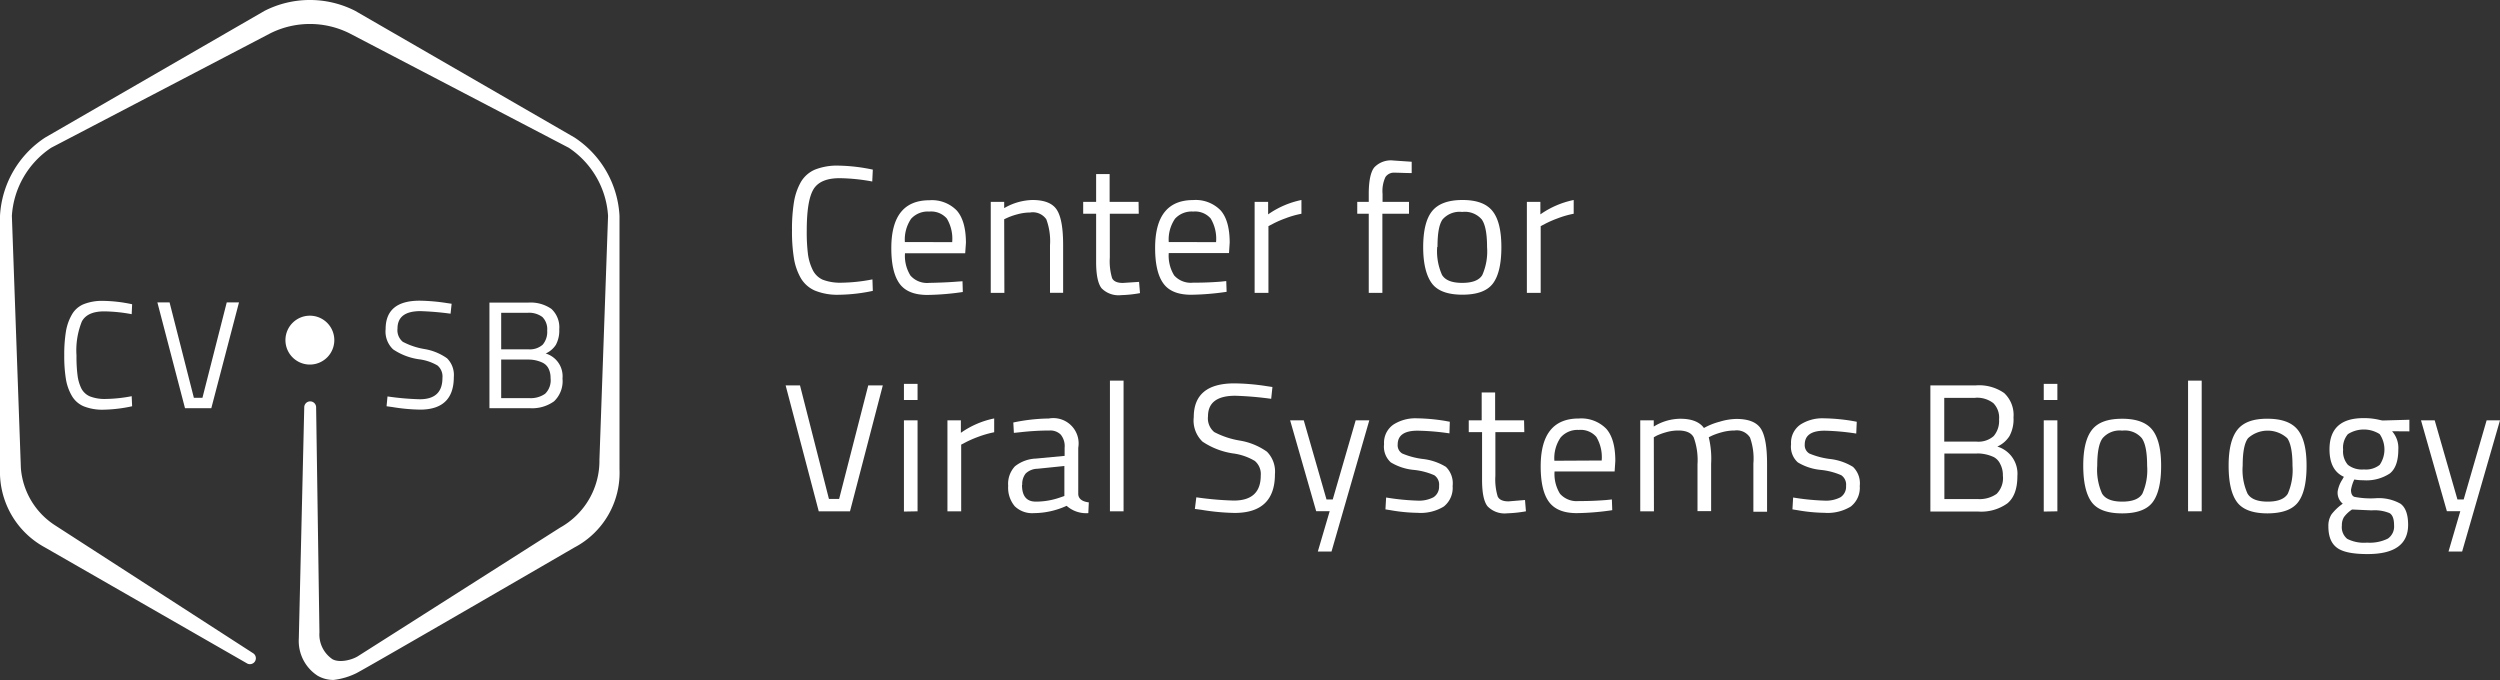 <svg xmlns="http://www.w3.org/2000/svg" viewBox="0 0 400 108.8"><rect x="0" y="0" width="400" height="108.8" fill="#333333" stroke="none"/><defs><style>.cls-1{fill:#fff;}</style></defs><title>cvisb_logo_white</title><g id="Layer_2" data-name="Layer 2"><g id="Layer_1-2" data-name="Layer 1"><g id="CViSB_icon_RGB"><path class="cls-1" d="M16.66,49.82a25,25,0,0,1,4.41.45l.07-1.59a23.35,23.35,0,0,0-4.6-.54,8,8,0,0,0-3.18.54,3.88,3.88,0,0,0-1.89,1.71,8,8,0,0,0-.93,2.7,23.46,23.46,0,0,0-.26,3.78,22.89,22.89,0,0,0,.26,3.75,7.81,7.81,0,0,0,.93,2.67A4,4,0,0,0,13.37,65a8.05,8.05,0,0,0,3.25.55A23.06,23.06,0,0,0,21.14,65l-.07-1.61a23,23,0,0,1-4.08.44,6.54,6.54,0,0,1-2.61-.41A2.77,2.77,0,0,1,13,62.12,6.71,6.71,0,0,1,12.4,60a23.44,23.44,0,0,1-.16-3.11,12.34,12.34,0,0,1,.86-5.46C13.68,50.36,14.87,49.82,16.66,49.82Z"/><polygon class="cls-1" points="31.02 63.65 27.13 48.38 25.18 48.38 29.6 65.31 33.81 65.31 38.24 48.38 36.28 48.38 32.39 63.65 31.02 63.65"/><path class="cls-1" d="M67.27,49.78a47.31,47.31,0,0,1,4.82.41l.17-1.59-.83-.12a30.78,30.78,0,0,0-4.28-.37q-5.45,0-5.45,4.55a3.92,3.92,0,0,0,1.2,3.24A9.9,9.9,0,0,0,67,57.48a7.74,7.74,0,0,1,3,1,2.3,2.3,0,0,1,.79,2c0,2.26-1.2,3.4-3.62,3.4A42.73,42.73,0,0,1,62,63.43L61.85,65l.88.12a29.89,29.89,0,0,0,4.47.42c3.6,0,5.41-1.74,5.41-5.21a3.76,3.76,0,0,0-1.08-3,8.71,8.71,0,0,0-3.66-1.49,11.49,11.49,0,0,1-3.42-1.15,2.4,2.4,0,0,1-.85-2.12C63.6,50.7,64.83,49.78,67.27,49.78Z"/><path class="cls-1" d="M88.94,55.17a4.8,4.8,0,0,0,.54-2.48,4,4,0,0,0-1.26-3.27,5.85,5.85,0,0,0-3.77-1H78.31V65.31h6.45a6,6,0,0,0,3.89-1.1A4.46,4.46,0,0,0,90,60.56a3.8,3.8,0,0,0-2.69-4A3.78,3.78,0,0,0,88.94,55.17Zm-1.2,3.75a3.28,3.28,0,0,1,.35,1.57A3,3,0,0,1,87.22,63a4,4,0,0,1-2.53.7h-4.5V57.53h4.38a5.24,5.24,0,0,1,2.22.49A2.06,2.06,0,0,1,87.74,58.92Zm-.91-3.77a3.09,3.09,0,0,1-2.29.74H80.19V50.05h4.18a3.58,3.58,0,0,1,2.41.67,2.76,2.76,0,0,1,.77,2.18A3.14,3.14,0,0,1,86.83,55.15Z"/><path class="cls-1" d="M91.92,22,56.82,1.73a16,16,0,0,0-14.48,0L7.24,22A16,16,0,0,0,0,34.54V75.07a13.73,13.73,0,0,0,7.16,12.5l32.43,18.61a.95.95,0,0,0,.93-1.65L8.73,84A12,12,0,0,1,3.34,74.9L1.9,34.54a14.14,14.14,0,0,1,6.29-10.9L43.29,5.31a14.18,14.18,0,0,1,12.59,0L91,23.64a14.14,14.14,0,0,1,6.29,10.9l-1.38,39A12.24,12.24,0,0,1,89.6,84.43s-31.43,20-32.41,20.61c-1.15.66-3,1-4,.43a4.77,4.77,0,0,1-2.08-4.3l-.53-36a.95.95,0,0,0-1.9,0l-.87,37a6.62,6.62,0,0,0,3,5.94,5.06,5.06,0,0,0,2.56.68A11.24,11.24,0,0,0,57,107.72c2.32-1.21,34.88-20.11,34.88-20.11a13.49,13.49,0,0,0,7.24-12.54V34.54A16,16,0,0,0,91.92,22Z"/><path class="cls-1" d="M53.49,54.42a3.91,3.91,0,1,0-3.91,3.91A3.91,3.91,0,0,0,53.49,54.42Z"/></g><path class="cls-1" d="M139.65,46.54a27.18,27.18,0,0,1-5.39.62,9.53,9.53,0,0,1-3.86-.66,4.89,4.89,0,0,1-2.27-2,9.44,9.44,0,0,1-1.1-3.17,26.62,26.62,0,0,1-.31-4.47,27,27,0,0,1,.31-4.5,9.65,9.65,0,0,1,1.1-3.22,4.81,4.81,0,0,1,2.26-2,9.59,9.59,0,0,1,3.78-.64,28.51,28.51,0,0,1,5.48.64l-.09,1.9a30.25,30.25,0,0,0-5.24-.53c-2.13,0-3.55.64-4.24,1.91s-1,3.44-1,6.51a28.21,28.21,0,0,0,.19,3.7,8.08,8.08,0,0,0,.74,2.51,3.29,3.29,0,0,0,1.62,1.61,7.89,7.89,0,0,0,3.12.48,26.8,26.8,0,0,0,4.84-.53Z"/><path class="cls-1" d="M153.13,45.06,154,45l.05,1.72a41.86,41.86,0,0,1-5.67.47q-3.15,0-4.46-1.82t-1.31-5.67q0-7.65,6.09-7.66a5.54,5.54,0,0,1,4.39,1.65q1.45,1.65,1.46,5.17l-.12,1.66H144.8a5.92,5.92,0,0,0,.88,3.58,3.55,3.55,0,0,0,3,1.16C150.17,45.23,151.64,45.18,153.13,45.06Zm-.78-6.32a6.3,6.3,0,0,0-.86-3.78,3.34,3.34,0,0,0-2.8-1.11A3.6,3.6,0,0,0,145.78,35a5.9,5.9,0,0,0-1,3.73Z"/><path class="cls-1" d="M160.7,46.86h-2.18V32.3h2.15v1A9.38,9.38,0,0,1,165.19,32c1.94,0,3.24.53,3.91,1.58s1,2.91,1,5.59v7.68H168V39.23a10,10,0,0,0-.59-4.14A2.62,2.62,0,0,0,164.81,34a7.86,7.86,0,0,0-2,.28,10.39,10.39,0,0,0-1.58.54l-.56.26Z"/><path class="cls-1" d="M182.2,34.2h-4.63v7a9.51,9.51,0,0,0,.36,3.29c.24.52.82.78,1.73.78l2.59-.17.15,1.8a19.05,19.05,0,0,1-3,.32,3.81,3.81,0,0,1-3.15-1.1c-.58-.74-.87-2.15-.87-4.22V34.2h-2.07V32.3h2.07V27.85h2.16V32.3h4.63Z"/><path class="cls-1" d="M195.36,45.06l.84-.09.06,1.72a42,42,0,0,1-5.68.47q-3.15,0-4.45-1.82c-.88-1.22-1.31-3.11-1.31-5.67q0-7.65,6.08-7.66a5.57,5.57,0,0,1,4.4,1.65q1.45,1.65,1.45,5.17l-.11,1.66H187a6,6,0,0,0,.87,3.58,3.56,3.56,0,0,0,3,1.16C192.39,45.23,193.86,45.18,195.36,45.06Zm-.79-6.32a6.3,6.3,0,0,0-.86-3.78,3.3,3.3,0,0,0-2.79-1.11A3.6,3.6,0,0,0,188,35a5.9,5.9,0,0,0-1,3.73Z"/><path class="cls-1" d="M200.74,46.86V32.3h2.16v2a14.24,14.24,0,0,1,5.33-2.3V34.2a15,15,0,0,0-2.55.73,16.35,16.35,0,0,0-2,.87l-.73.38V46.86Z"/><path class="cls-1" d="M221.18,34.2V46.86H219V34.2h-1.84V32.3H219V31c0-2,.29-3.46.87-4.2a3.65,3.65,0,0,1,3.06-1.12l2.94.2,0,1.81c-1.09,0-2-.06-2.69-.06a1.64,1.64,0,0,0-1.51.7,5.33,5.33,0,0,0-.46,2.7V32.3h4.23v1.9Z"/><path class="cls-1" d="M227.71,39.56c0-2.66.47-4.59,1.42-5.77S231.69,32,234,32s3.87.6,4.81,1.78,1.41,3.11,1.41,5.77-.45,4.59-1.34,5.79-2.52,1.81-4.89,1.81-4-.61-4.89-1.81S227.71,42.21,227.71,39.56Zm2.24-.05a9.31,9.31,0,0,0,.77,4.47c.52.86,1.59,1.28,3.23,1.28s2.72-.42,3.22-1.26a9.34,9.34,0,0,0,.76-4.47c0-2.14-.28-3.61-.85-4.42a3.57,3.57,0,0,0-3.13-1.2,3.62,3.62,0,0,0-3.14,1.2C230.24,35.92,230,37.39,230,39.51Z"/><path class="cls-1" d="M244.3,46.86V32.3h2.16v2a14.24,14.24,0,0,1,5.33-2.3V34.2a15,15,0,0,0-2.55.73,17.07,17.07,0,0,0-2,.87l-.73.38V46.86Z"/><path class="cls-1" d="M138.92,61.66h2.33L136,81.81h-5L125.7,61.66H128l4.63,18.17h1.63Z"/><path class="cls-1" d="M144.63,64V61.42h2.18V64Zm0,17.85V67.25h2.18V81.81Z"/><path class="cls-1" d="M151.59,81.81V67.25h2.15v2a14.15,14.15,0,0,1,5.33-2.3v2.21a16.59,16.59,0,0,0-2.55.73,17.84,17.84,0,0,0-2,.87l-.73.38V81.81Z"/><path class="cls-1" d="M172.52,71.65V79.1c.06.72.63,1.15,1.69,1.28l-.08,1.72a4.7,4.7,0,0,1-3.47-1.17,12.76,12.76,0,0,1-5.24,1.17A4,4,0,0,1,162.36,81a4.61,4.61,0,0,1-1.05-3.26,4.1,4.1,0,0,1,1.08-3.13,5.74,5.74,0,0,1,3.38-1.24l4.57-.43V71.65a2.92,2.92,0,0,0-.64-2.13,2.36,2.36,0,0,0-1.75-.64,42.79,42.79,0,0,0-4.83.29l-.9.09-.09-1.66a29.09,29.09,0,0,1,5.68-.64,4.05,4.05,0,0,1,4.71,4.69Zm-9,5.94c0,1.78.73,2.67,2.21,2.67a11.68,11.68,0,0,0,3.9-.67l.67-.23v-4.8L166,75a2.81,2.81,0,0,0-1.89.76A2.69,2.69,0,0,0,163.56,77.59Z"/><path class="cls-1" d="M177.59,81.81V60.9h2.18V81.81Z"/><path class="cls-1" d="M197.65,63.32c-2.91,0-4.37,1.09-4.37,3.29a2.85,2.85,0,0,0,1,2.52,13.48,13.48,0,0,0,4.08,1.36,10.44,10.44,0,0,1,4.35,1.78,4.52,4.52,0,0,1,1.28,3.6q0,6.19-6.44,6.2a36.09,36.09,0,0,1-5.32-.5l-1.05-.14.23-1.86a51.68,51.68,0,0,0,6,.52q4.31,0,4.31-4a2.74,2.74,0,0,0-.95-2.34,9.1,9.1,0,0,0-3.54-1.21,11.93,11.93,0,0,1-4.83-1.88A4.69,4.69,0,0,1,191,66.75q0-5.41,6.5-5.41a35.86,35.86,0,0,1,5.09.43l1,.15-.2,1.89A54.26,54.26,0,0,0,197.65,63.32Z"/><path class="cls-1" d="M206.42,67.25h2.18l3.64,12.66h1l3.67-12.66h2.18l-6.05,21h-2.19l1.9-6.46h-2.16Z"/><path class="cls-1" d="M226.8,68.91c-2.11,0-3.17.74-3.17,2.21a1.52,1.52,0,0,0,.73,1.44,12.21,12.21,0,0,0,3.32.88,9,9,0,0,1,3.67,1.26,3.68,3.68,0,0,1,1.07,3.06A3.8,3.8,0,0,1,231,81.05a7.09,7.09,0,0,1-4.21,1,26.59,26.59,0,0,1-4.25-.41l-.87-.14.11-1.9a37.52,37.52,0,0,0,5,.5,5,5,0,0,0,2.58-.54,2,2,0,0,0,.89-1.81,1.81,1.81,0,0,0-.76-1.71,10.79,10.79,0,0,0-3.32-.86,8.65,8.65,0,0,1-3.64-1.2,3.38,3.38,0,0,1-1.08-2.91,3.53,3.53,0,0,1,1.5-3.14,6.52,6.52,0,0,1,3.75-1,30.74,30.74,0,0,1,4.45.4l.82.15-.06,1.86A38,38,0,0,0,226.8,68.91Z"/><path class="cls-1" d="M243.89,69.14h-4.63v7a9.4,9.4,0,0,0,.37,3.29c.24.52.82.79,1.73.79L244,80l.15,1.81a20.38,20.38,0,0,1-3,.32A3.8,3.8,0,0,1,238,81c-.58-.74-.87-2.14-.87-4.22V69.14H235V67.25h2.07V62.79h2.15v4.46h4.63Z"/><path class="cls-1" d="M257.05,80l.85-.09.06,1.72a42.12,42.12,0,0,1-5.68.47c-2.1,0-3.58-.61-4.46-1.82s-1.31-3.1-1.31-5.67q0-7.65,6.09-7.65A5.61,5.61,0,0,1,257,68.6q1.46,1.65,1.45,5.17l-.11,1.66h-9.61A6,6,0,0,0,249.6,79a3.56,3.56,0,0,0,3,1.17Q254.82,80.18,257.05,80Zm-.78-6.32a6.34,6.34,0,0,0-.86-3.78,3.31,3.31,0,0,0-2.8-1.11A3.57,3.57,0,0,0,249.7,70a5.85,5.85,0,0,0-1,3.72Z"/><path class="cls-1" d="M264.63,81.81h-2.19V67.25h2.16v1A8.17,8.17,0,0,1,268.85,67c1.8,0,3.07.49,3.78,1.48a10.56,10.56,0,0,1,2.49-1,9.73,9.73,0,0,1,2.7-.45c1.94,0,3.24.52,3.91,1.55s1,2.91,1,5.61v7.69h-2.19V74.18A10,10,0,0,0,280,70a2.51,2.51,0,0,0-2.47-1.12,7.72,7.72,0,0,0-2,.27,11.24,11.24,0,0,0-1.58.54l-.55.27a14.59,14.59,0,0,1,.38,4.25v7.57h-2.18V74.29A10.67,10.67,0,0,0,271,70c-.38-.75-1.21-1.12-2.49-1.12a7.16,7.16,0,0,0-1.91.27,10.06,10.06,0,0,0-1.5.54l-.49.27Z"/><path class="cls-1" d="M291.94,68.91c-2.12,0-3.18.74-3.18,2.21a1.54,1.54,0,0,0,.73,1.44,12.45,12.45,0,0,0,3.32.88,8.89,8.89,0,0,1,3.67,1.26,3.65,3.65,0,0,1,1.08,3.06,3.8,3.8,0,0,1-1.44,3.29,7.11,7.11,0,0,1-4.21,1,26.59,26.59,0,0,1-4.25-.41l-.87-.14.11-1.9a37.37,37.37,0,0,0,5,.5,5,5,0,0,0,2.58-.54,2,2,0,0,0,.89-1.81,1.83,1.83,0,0,0-.76-1.71,10.88,10.88,0,0,0-3.32-.86,8.65,8.65,0,0,1-3.64-1.2,3.38,3.38,0,0,1-1.08-2.91,3.53,3.53,0,0,1,1.5-3.14,6.51,6.51,0,0,1,3.74-1,30.75,30.75,0,0,1,4.46.4l.81.15L297,69.37A37.71,37.71,0,0,0,291.94,68.91Z"/><path class="cls-1" d="M308.86,61.66h7.31a7,7,0,0,1,4.5,1.23,4.8,4.8,0,0,1,1.49,3.89,5.63,5.63,0,0,1-.65,3,4.45,4.45,0,0,1-1.94,1.67,4.54,4.54,0,0,1,3.21,4.75c0,2-.54,3.46-1.6,4.34a7.19,7.19,0,0,1-4.63,1.31h-7.69Zm7.22,2h-5v7h5.18a3.67,3.67,0,0,0,2.73-.89,3.74,3.74,0,0,0,.86-2.68,3.28,3.28,0,0,0-.92-2.59A4.26,4.26,0,0,0,316.08,63.64Zm.23,8.91H311.1v7.28h5.36a4.73,4.73,0,0,0,3-.83,3.58,3.58,0,0,0,1-2.93,3.76,3.76,0,0,0-.43-1.86A2.38,2.38,0,0,0,319,73.13,6.3,6.3,0,0,0,316.31,72.55Z"/><path class="cls-1" d="M327,64V61.42h2.18V64Zm0,17.85V67.25h2.18V81.81Z"/><path class="cls-1" d="M333.32,74.5c0-2.66.47-4.58,1.43-5.77S337.3,67,339.56,67s3.87.59,4.81,1.77,1.41,3.11,1.41,5.77-.45,4.59-1.34,5.79-2.52,1.81-4.89,1.81-4-.6-4.89-1.81S333.32,77.16,333.32,74.5Zm2.24,0a9.31,9.31,0,0,0,.77,4.47c.52.86,1.59,1.29,3.23,1.29s2.72-.43,3.22-1.27a9.31,9.31,0,0,0,.76-4.47c0-2.14-.28-3.61-.85-4.41a3.55,3.55,0,0,0-3.13-1.21,3.59,3.59,0,0,0-3.14,1.21C335.85,70.86,335.56,72.33,335.56,74.45Z"/><path class="cls-1" d="M350.09,81.81V60.9h2.18V81.81Z"/><path class="cls-1" d="M356.58,74.5q0-4,1.43-5.77T362.83,67q3.39,0,4.81,1.77t1.41,5.77q0,4-1.34,5.79t-4.89,1.81q-3.56,0-4.9-1.81T356.58,74.5Zm2.25,0a9.19,9.19,0,0,0,.77,4.47c.51.86,1.59,1.29,3.23,1.29s2.71-.43,3.22-1.27a9.46,9.46,0,0,0,.75-4.47q0-3.21-.84-4.41a4.67,4.67,0,0,0-6.27,0C359.11,70.86,358.83,72.33,358.83,74.45Z"/><path class="cls-1" d="M378.8,88.65c-2.33,0-3.95-.32-4.87-1s-1.39-1.78-1.39-3.45a3.34,3.34,0,0,1,.52-1.93,8.39,8.39,0,0,1,1.78-1.68,2.27,2.27,0,0,1-.81-2,5,5,0,0,1,.72-1.83l.27-.47c-1.54-.7-2.3-2.16-2.3-4.39q0-5,5.44-5a10.59,10.59,0,0,1,2.59.29l.44.09,4.31-.12v1.86L382.73,69a4,4,0,0,1,1,2.92c0,1.82-.45,3.1-1.35,3.83a6.83,6.83,0,0,1-4.27,1.09,7.68,7.68,0,0,1-1.42-.12,6.17,6.17,0,0,0-.53,1.66c0,.6.19,1,.56,1.12a13.54,13.54,0,0,0,3.35.22,7.07,7.07,0,0,1,4,.87c.82.59,1.23,1.72,1.23,3.41Q385.27,88.66,378.8,88.65Zm-4.1-4.57a2.41,2.41,0,0,0,.86,2.14,5.92,5.92,0,0,0,3.17.6,6.52,6.52,0,0,0,3.32-.64,2.35,2.35,0,0,0,1-2.15c0-1-.24-1.64-.72-1.93a6.27,6.27,0,0,0-2.86-.44l-3.14-.14a5,5,0,0,0-1.3,1.22A2.49,2.49,0,0,0,374.7,84.08Zm.2-12.14a3.26,3.26,0,0,0,.77,2.44,3.63,3.63,0,0,0,2.55.73,3.56,3.56,0,0,0,2.53-.73,4.36,4.36,0,0,0,0-4.92,4.73,4.73,0,0,0-5.08,0A3.31,3.31,0,0,0,374.9,71.94Z"/><path class="cls-1" d="M387.36,67.25h2.19l3.64,12.66h1l3.67-12.66H400l-6.06,21h-2.18l1.89-6.46H391.5Z"/></g></g></svg>